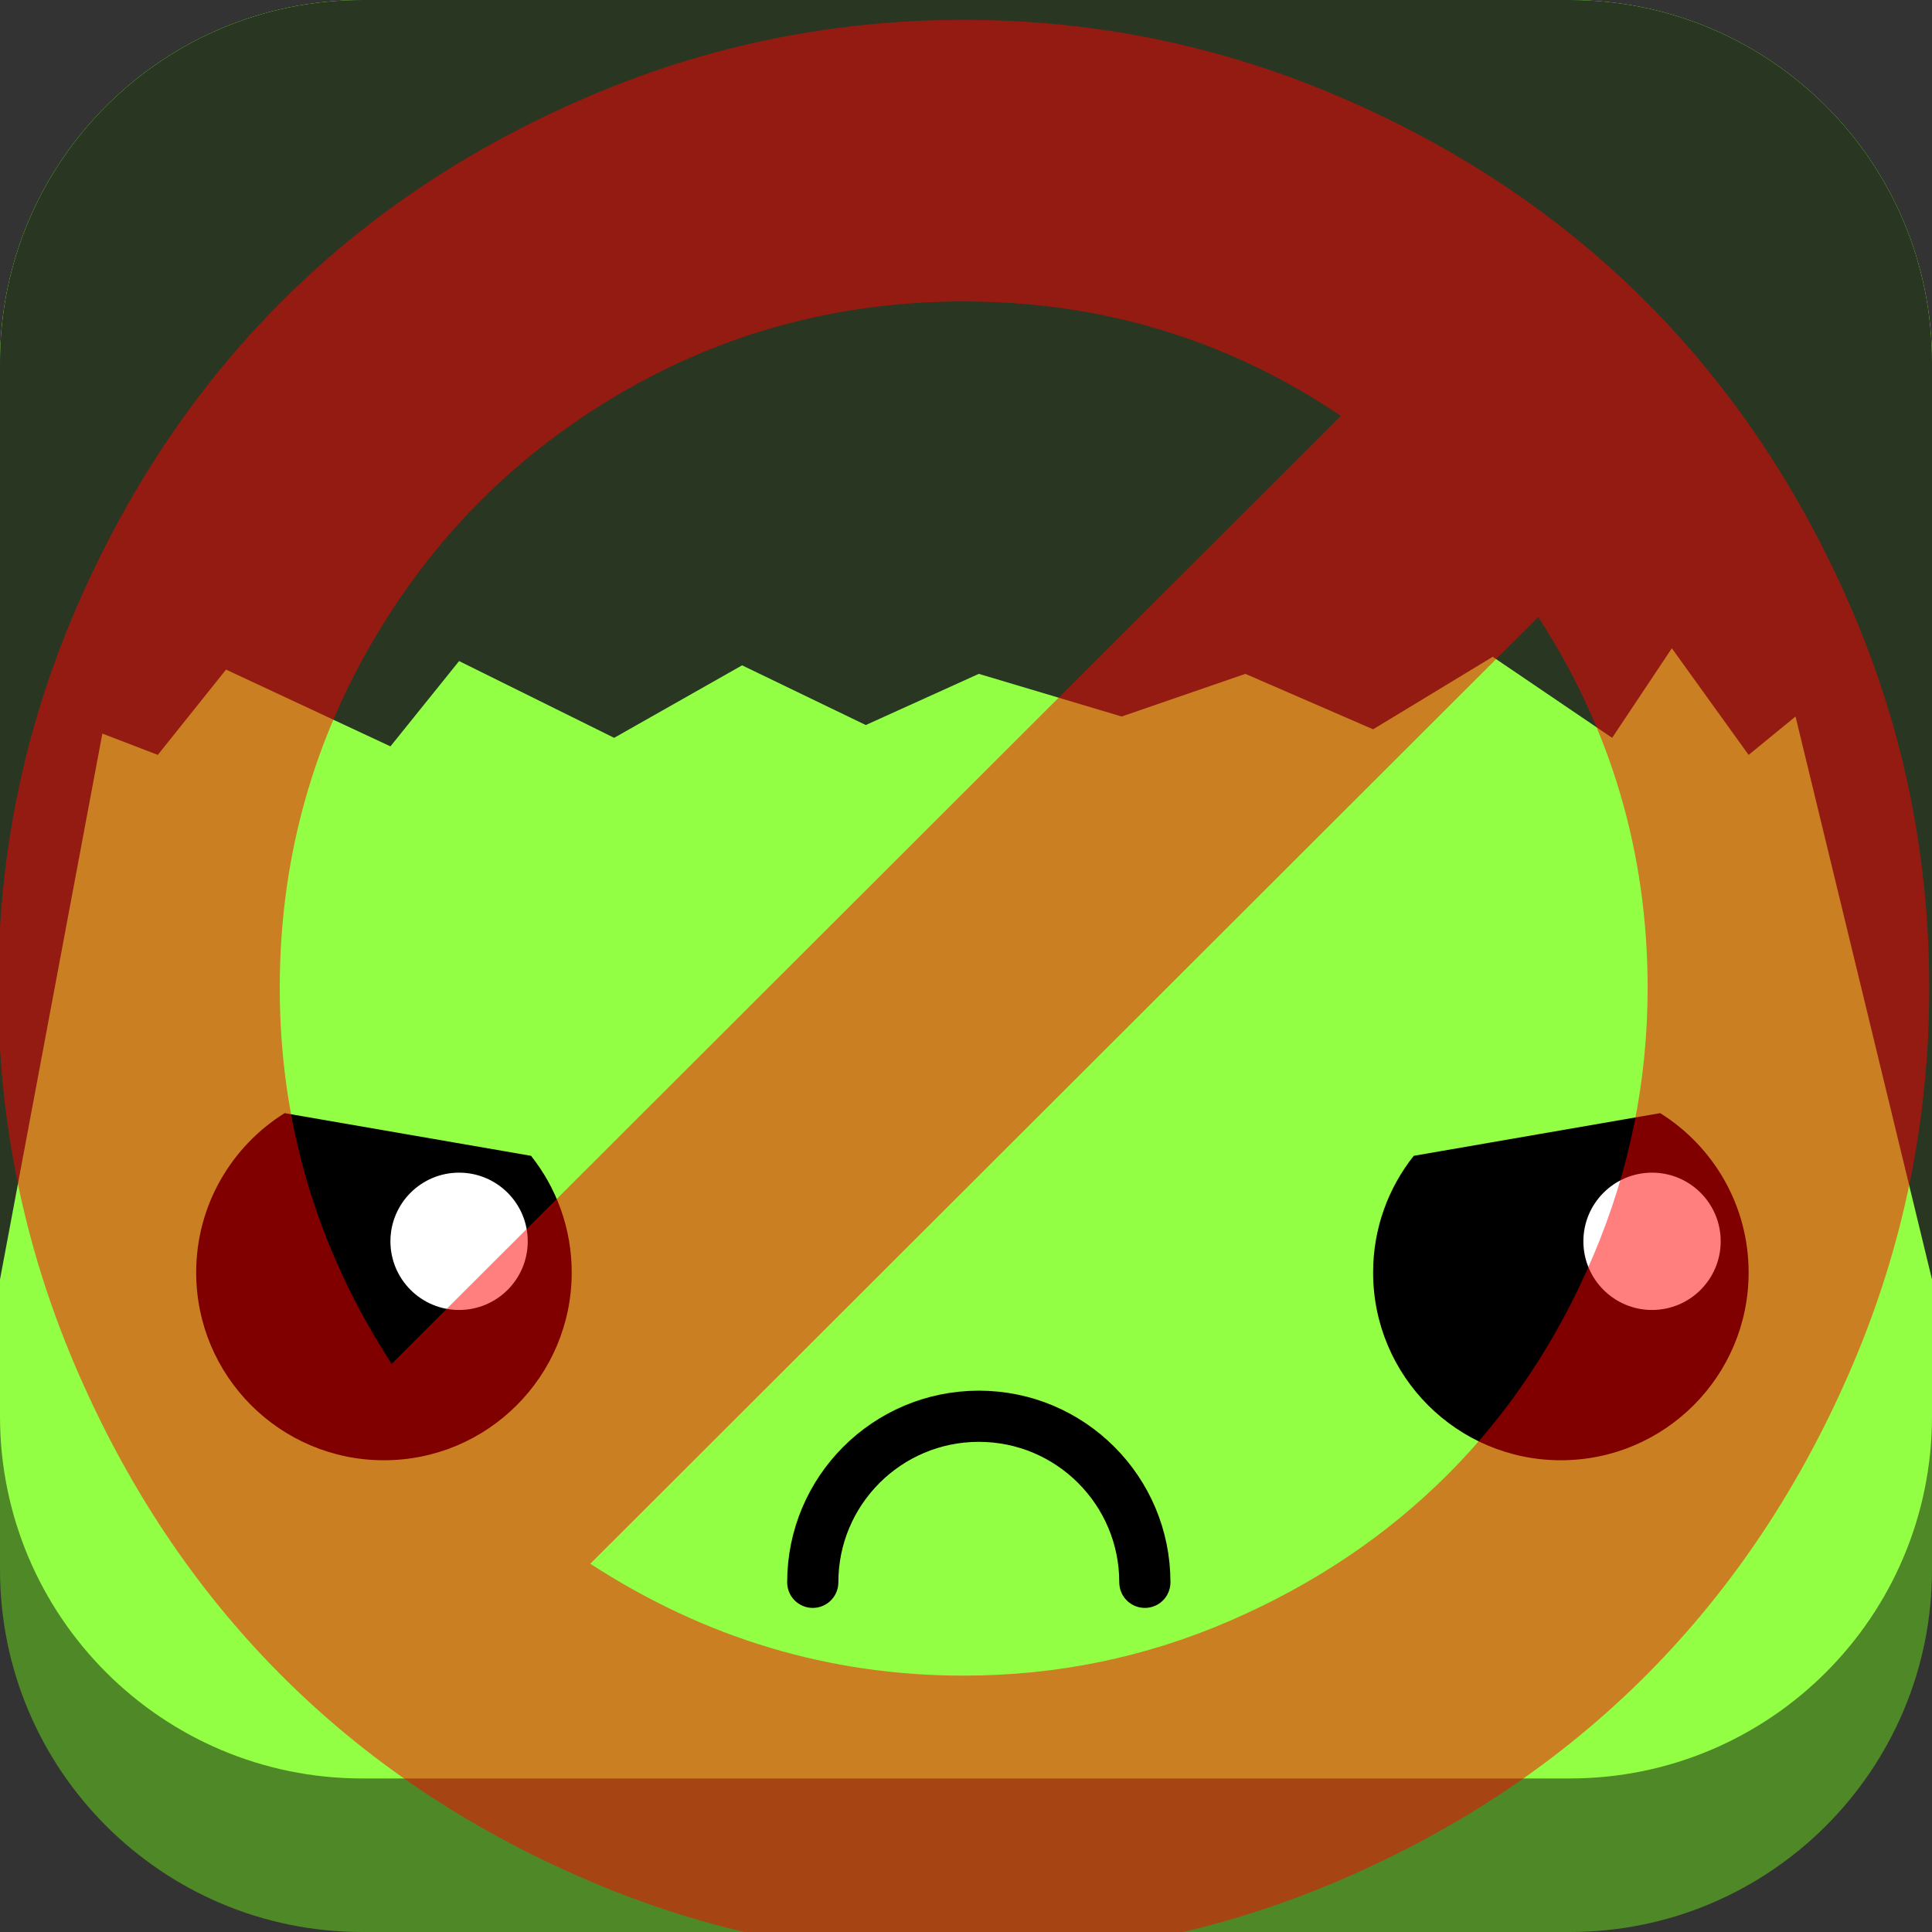 <?xml version="1.0" encoding="utf-8"?>
<!-- Generator: Adobe Illustrator 16.0.0, SVG Export Plug-In . SVG Version: 6.00 Build 0)  -->
<!DOCTYPE svg PUBLIC "-//W3C//DTD SVG 1.1//EN" "http://www.w3.org/Graphics/SVG/1.1/DTD/svg11.dtd">
<svg version="1.1" id="Capa_1" xmlns="http://www.w3.org/2000/svg" xmlns:xlink="http://www.w3.org/1999/xlink" x="0px" y="0px"
	 width="151px" height="151px" viewBox="5 4 151 151" enable-background="new 5 4 151 151" xml:space="preserve">
<rect x="5" y="4" width="151" height="151" fill="#333333" stroke="none"/>
<g>
	<g>
		<path fill="#4F8826" d="M156,126.688C156,142.324,143.324,155,127.688,155H33.313C17.676,155,5,142.324,5,126.688V32.313
			C5,16.676,17.676,4,33.313,4h94.375C143.324,4,156,16.676,156,32.313V126.688z"/>
		<path fill="#92FF45" d="M156,114.688C156,130.324,143.324,143,127.688,143H33.313C17.676,143,5,130.324,5,114.688V32.313
			C5,16.676,17.676,4,33.313,4h94.375C143.324,4,156,16.676,156,32.313V114.688z"/>
		<g>
			<path fill="none" stroke="#000000" stroke-width="4" stroke-linecap="round" stroke-miterlimit="10" d="M68.523,127.67
				c0-7.168,5.81-12.979,12.979-12.979c7.166,0,12.977,5.811,12.977,12.979"/>
			<g>
				<path d="M46.504,94.335L46.504,94.335c1.989,2.505,3.179,5.674,3.179,9.12c0,8.104-6.57,14.675-14.676,14.675
					c-8.104,0-14.674-6.569-14.674-14.675c0-5.254,2.761-9.862,6.911-12.455L46.504,94.335z"/>
				<circle fill="#FFFFFF" cx="40.881" cy="101.018" r="5.366"/>
			</g>
			<g>
				<path d="M134.756,91c4.15,2.593,6.912,7.201,6.912,12.455c0,8.104-6.57,14.675-14.674,14.675s-14.676-6.569-14.676-14.675
					c0-3.446,1.188-6.615,3.178-9.12l0,0L134.756,91z"/>
				<circle fill="#FFFFFF" cx="134.119" cy="101.018" r="5.366"/>
			</g>
		</g>
	</g>
	<path fill="#283622" d="M156,104V32.313C156,16.676,143.324,4,127.688,4H33.313C17.676,4,5,16.676,5,32.313V104l8-42.666
		l4.333,1.667l5.333-6.667l12.85,6l5.366-6.667l12.118,6l10-5.666l9.667,4.666l8.834-4l11.165,3.334l9.668-3.334l9.984,4.334
		l9.348-5.667L131,61.667l4.666-7l6.002,8.334l3.666-3L156,104z"/>
</g>
<g opacity="0.5">
	<path fill="#FF0000" d="M149.792,51.784c3.994,9.334,5.994,19.146,5.994,29.43c0,10.283-2,20.11-5.994,29.478
		c-3.998,9.37-9.354,17.427-16.066,24.174c-6.716,6.747-14.74,12.118-24.074,16.114c-9.335,3.995-19.112,5.994-29.332,5.994
		c-10.219,0-19.996-1.999-29.331-5.994c-9.335-3.996-17.361-9.367-24.074-16.114c-6.716-6.747-12.071-14.804-16.066-24.174
		c-3.996-9.367-5.994-19.194-5.994-29.478c0-10.285,1.998-20.096,5.994-29.43c3.995-9.334,9.35-17.376,16.066-24.124
		c6.713-6.746,14.739-12.118,24.074-16.115C60.323,7.55,70.1,5.551,80.319,5.551c10.22,0,19.997,2,29.332,5.995
		c9.334,3.997,17.358,9.369,24.074,16.115C140.438,34.408,145.794,42.449,149.792,51.784z M35.61,110.595l74.189-74.091
		c-8.844-5.96-18.672-8.941-29.479-8.941c-9.695,0-18.638,2.392-26.825,7.173c-8.189,4.783-14.675,11.3-19.457,19.554
		c-4.783,8.254-7.173,17.23-7.173,26.925C26.865,91.824,29.779,101.621,35.61,110.595z M133.774,81.214
		c0-10.546-2.849-20.209-8.549-28.988l-74.09,73.992c8.974,5.832,18.702,8.745,29.184,8.745c7.272,0,14.2-1.425,20.782-4.274
		c6.585-2.849,12.267-6.666,17.05-11.446c4.781-4.782,8.58-10.498,11.397-17.147C132.364,95.446,133.774,88.485,133.774,81.214z"/>
</g>
</svg>
